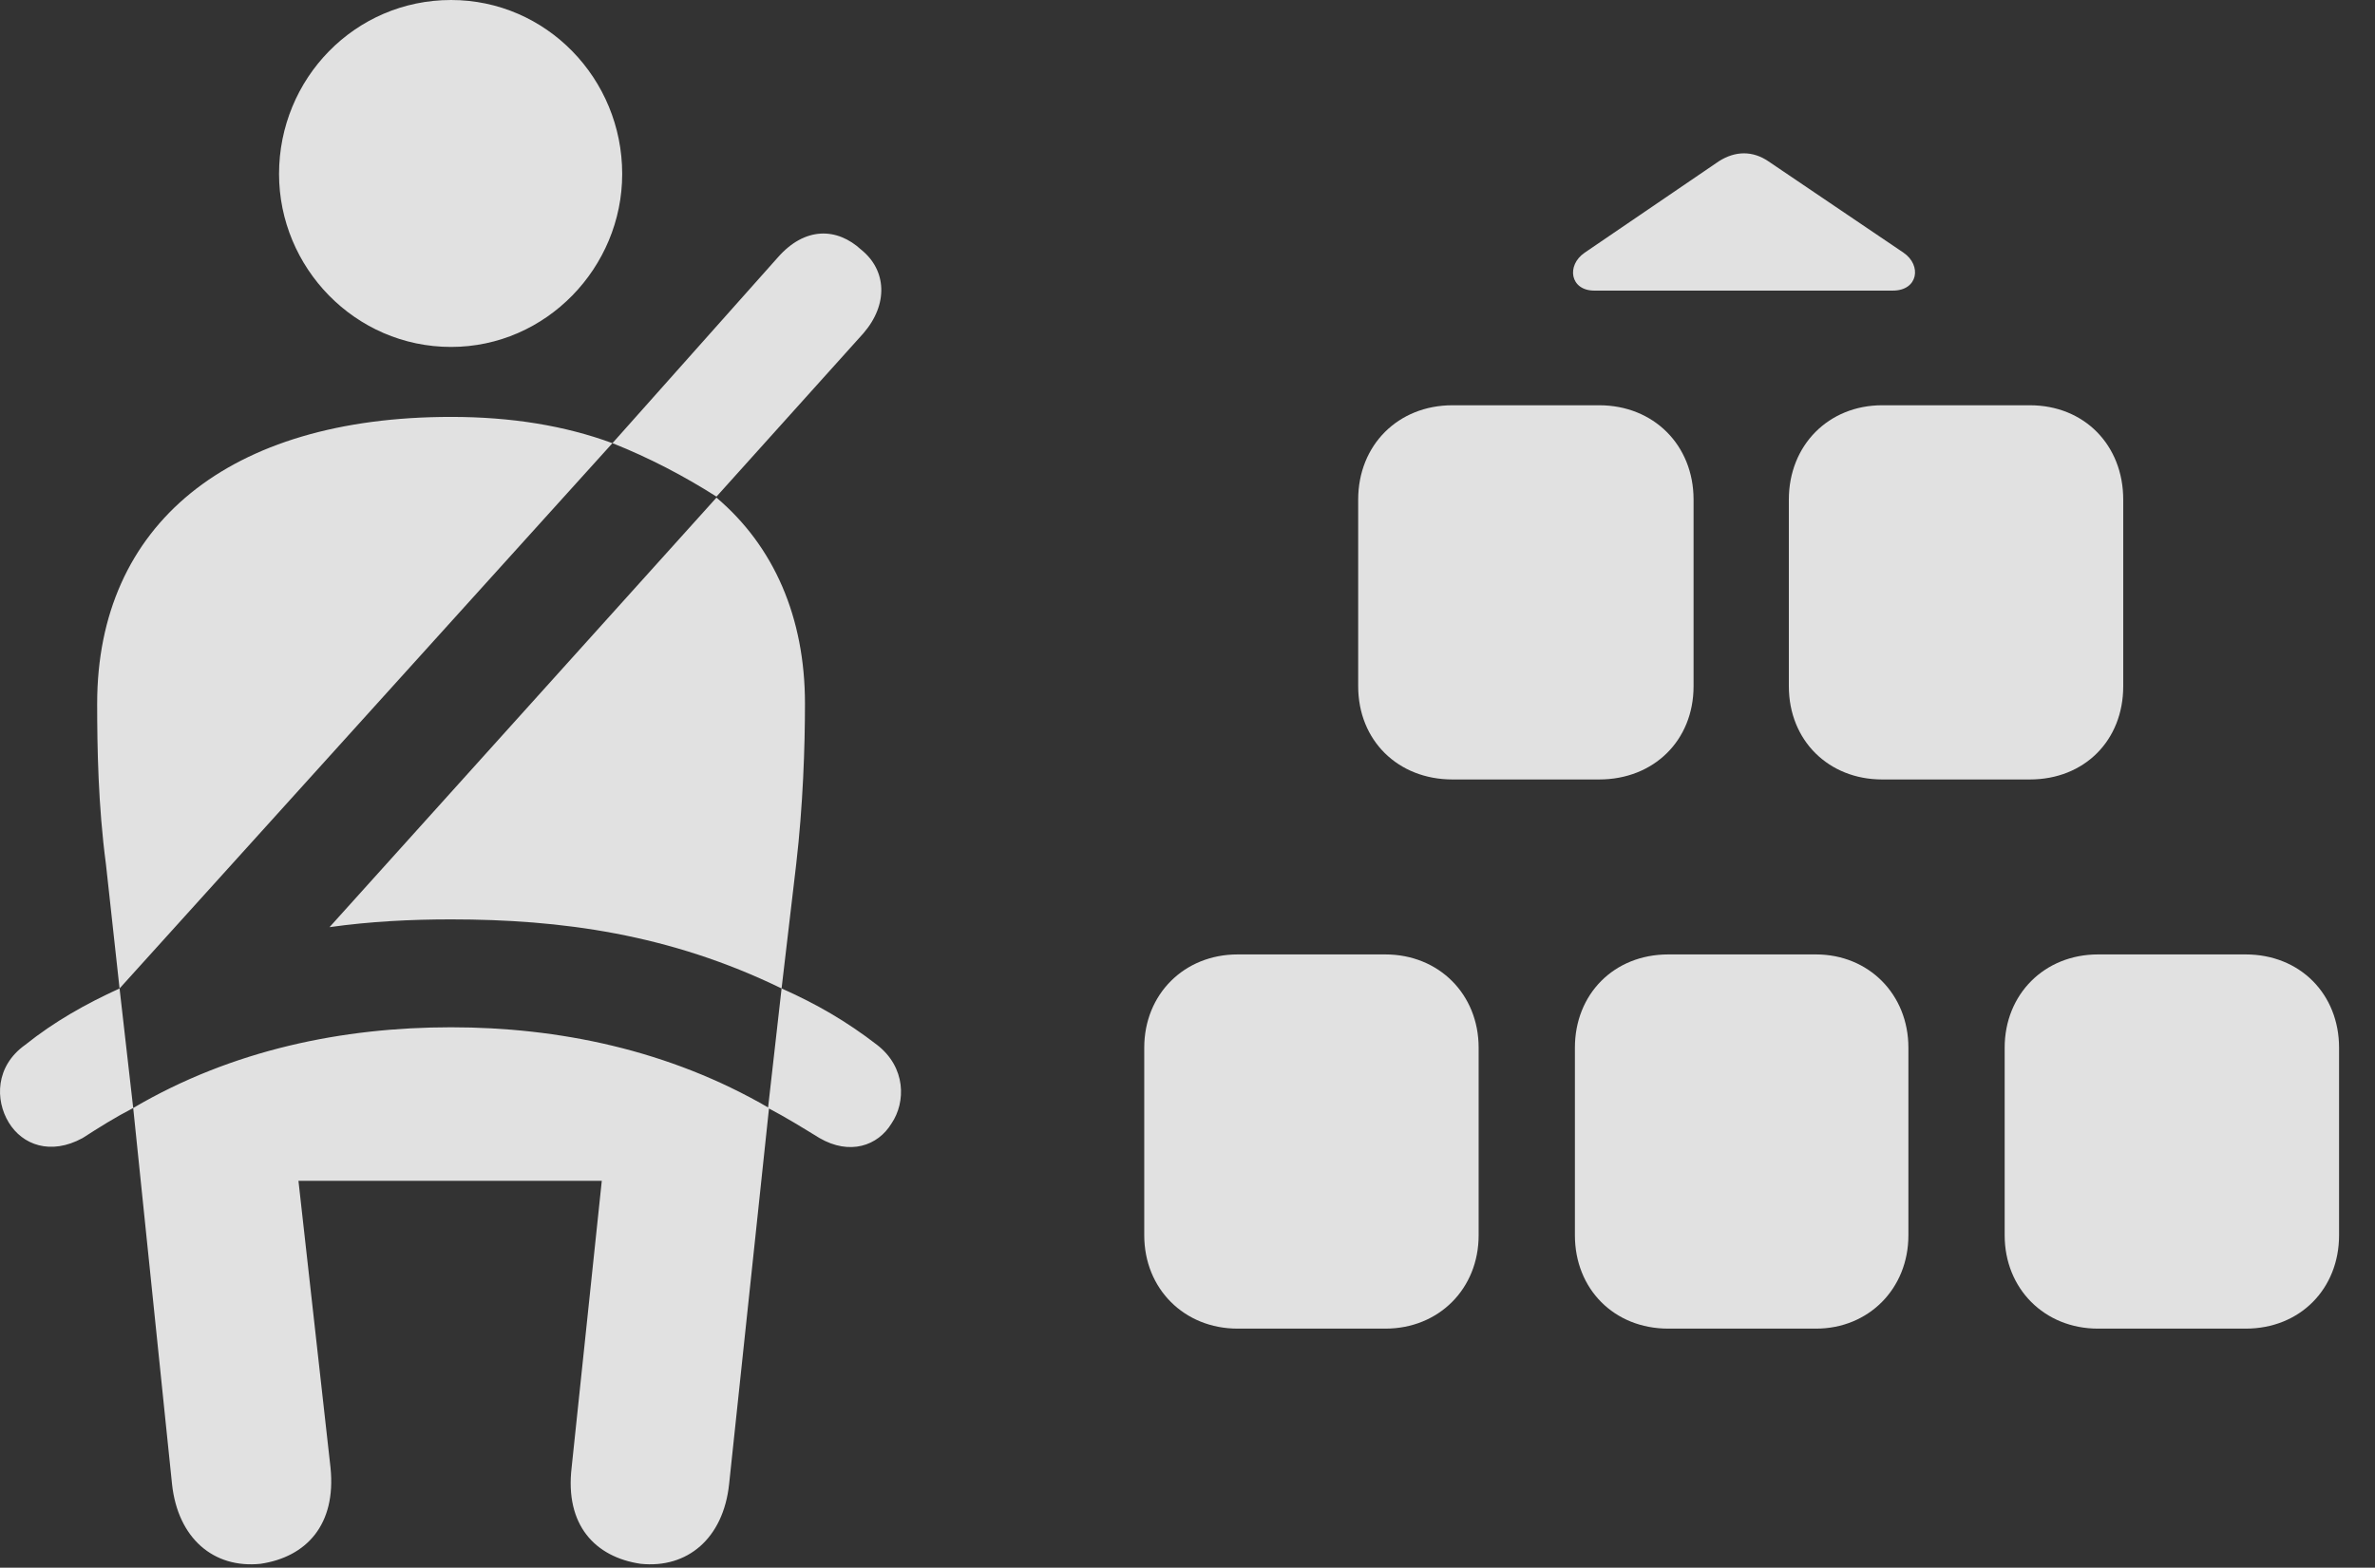<?xml version="1.0" encoding="UTF-8"?>
<!--Generator: Apple Native CoreSVG 326-->
<!DOCTYPE svg
PUBLIC "-//W3C//DTD SVG 1.1//EN"
       "http://www.w3.org/Graphics/SVG/1.1/DTD/svg11.dtd">
<svg version="1.1" xmlns="http://www.w3.org/2000/svg" xmlns:xlink="http://www.w3.org/1999/xlink" viewBox="0 0 23.857 15.752">
 <rect x="0" y="0" width="23.857" height="15.752" fill="#333333" stroke="none"/>
 <g>
  <rect height="15.752" opacity="0" width="23.857" x="0" y="0"/>
  <path d="M13.643 5.02L13.643 6.895C13.643 7.441 14.043 7.832 14.59 7.832L16.064 7.832C16.611 7.832 17.012 7.441 17.012 6.895L17.012 5.02C17.012 4.473 16.611 4.072 16.064 4.072L14.59 4.072C14.043 4.072 13.643 4.473 13.643 5.02ZM17.969 5.02L17.969 6.895C17.969 7.441 18.369 7.832 18.906 7.832L20.39 7.832C20.937 7.832 21.328 7.441 21.328 6.895L21.328 5.02C21.328 4.473 20.937 4.072 20.39 4.072L18.906 4.072C18.369 4.072 17.969 4.473 17.969 5.02ZM11.494 10.527L11.494 12.412C11.494 12.949 11.895 13.35 12.432 13.35L13.916 13.35C14.453 13.35 14.853 12.949 14.853 12.412L14.853 10.527C14.853 9.99 14.453 9.59 13.916 9.59L12.432 9.59C11.895 9.59 11.494 9.99 11.494 10.527ZM15.82 10.527L15.82 12.412C15.82 12.949 16.211 13.35 16.758 13.35L18.242 13.35C18.77 13.35 19.17 12.949 19.17 12.412L19.17 10.527C19.17 9.99 18.77 9.59 18.242 9.59L16.758 9.59C16.211 9.59 15.82 9.99 15.82 10.527ZM20.137 10.527L20.137 12.412C20.137 12.949 20.537 13.35 21.074 13.35L22.558 13.35C23.105 13.35 23.496 12.949 23.496 12.412L23.496 10.527C23.496 9.99 23.105 9.59 22.558 9.59L21.074 9.59C20.537 9.59 20.137 9.99 20.137 10.527ZM16.015 2.92L19.014 2.92C19.267 2.92 19.307 2.666 19.121 2.539L17.764 1.621C17.607 1.514 17.432 1.514 17.265 1.621L15.918 2.539C15.732 2.666 15.771 2.92 16.015 2.92Z" fill="white" fill-opacity="0.85"/>
  <path d="M4.531 3.486C5.488 3.486 6.25 2.686 6.25 1.748C6.25 0.791 5.488 0 4.531 0C3.564 0 2.803 0.791 2.803 1.748C2.803 2.686 3.564 3.486 4.531 3.486ZM1.201 9.932L6.152 4.453C5.674 4.277 5.137 4.189 4.531 4.189C2.295 4.189 0.976 5.273 0.976 7.07C0.976 7.51 0.986 8.096 1.064 8.682ZM7.851 9.932L7.998 8.682C8.066 8.096 8.086 7.51 8.086 7.07C8.086 6.201 7.773 5.488 7.197 5L3.31 9.316C3.721 9.258 4.131 9.238 4.531 9.238C5.635 9.238 6.728 9.385 7.851 9.932ZM2.617 15.713C3.076 15.645 3.379 15.322 3.32 14.746L2.998 11.865L6.045 11.865L5.742 14.746C5.674 15.322 5.976 15.645 6.435 15.713C6.904 15.762 7.266 15.459 7.324 14.912L7.725 11.133C6.719 10.547 5.605 10.322 4.531 10.322C3.447 10.322 2.334 10.547 1.338 11.133L1.728 14.912C1.787 15.459 2.148 15.762 2.617 15.713ZM7.197 4.99L8.672 3.35C8.926 3.057 8.906 2.715 8.652 2.51C8.408 2.285 8.086 2.275 7.812 2.588L6.152 4.453C6.523 4.6 6.875 4.785 7.197 4.99ZM0.254 10.498C-0.049 10.713-0.049 11.055 0.088 11.279C0.225 11.504 0.508 11.611 0.83 11.435C0.996 11.328 1.152 11.23 1.338 11.133L1.201 9.932C0.859 10.088 0.547 10.264 0.254 10.498ZM8.809 10.498C8.506 10.264 8.203 10.088 7.851 9.932L7.715 11.133C7.9 11.23 8.057 11.328 8.232 11.435C8.535 11.611 8.818 11.514 8.955 11.289C9.101 11.074 9.101 10.723 8.809 10.498Z" fill="white" fill-opacity="0.85"/>
 </g>
</svg>
